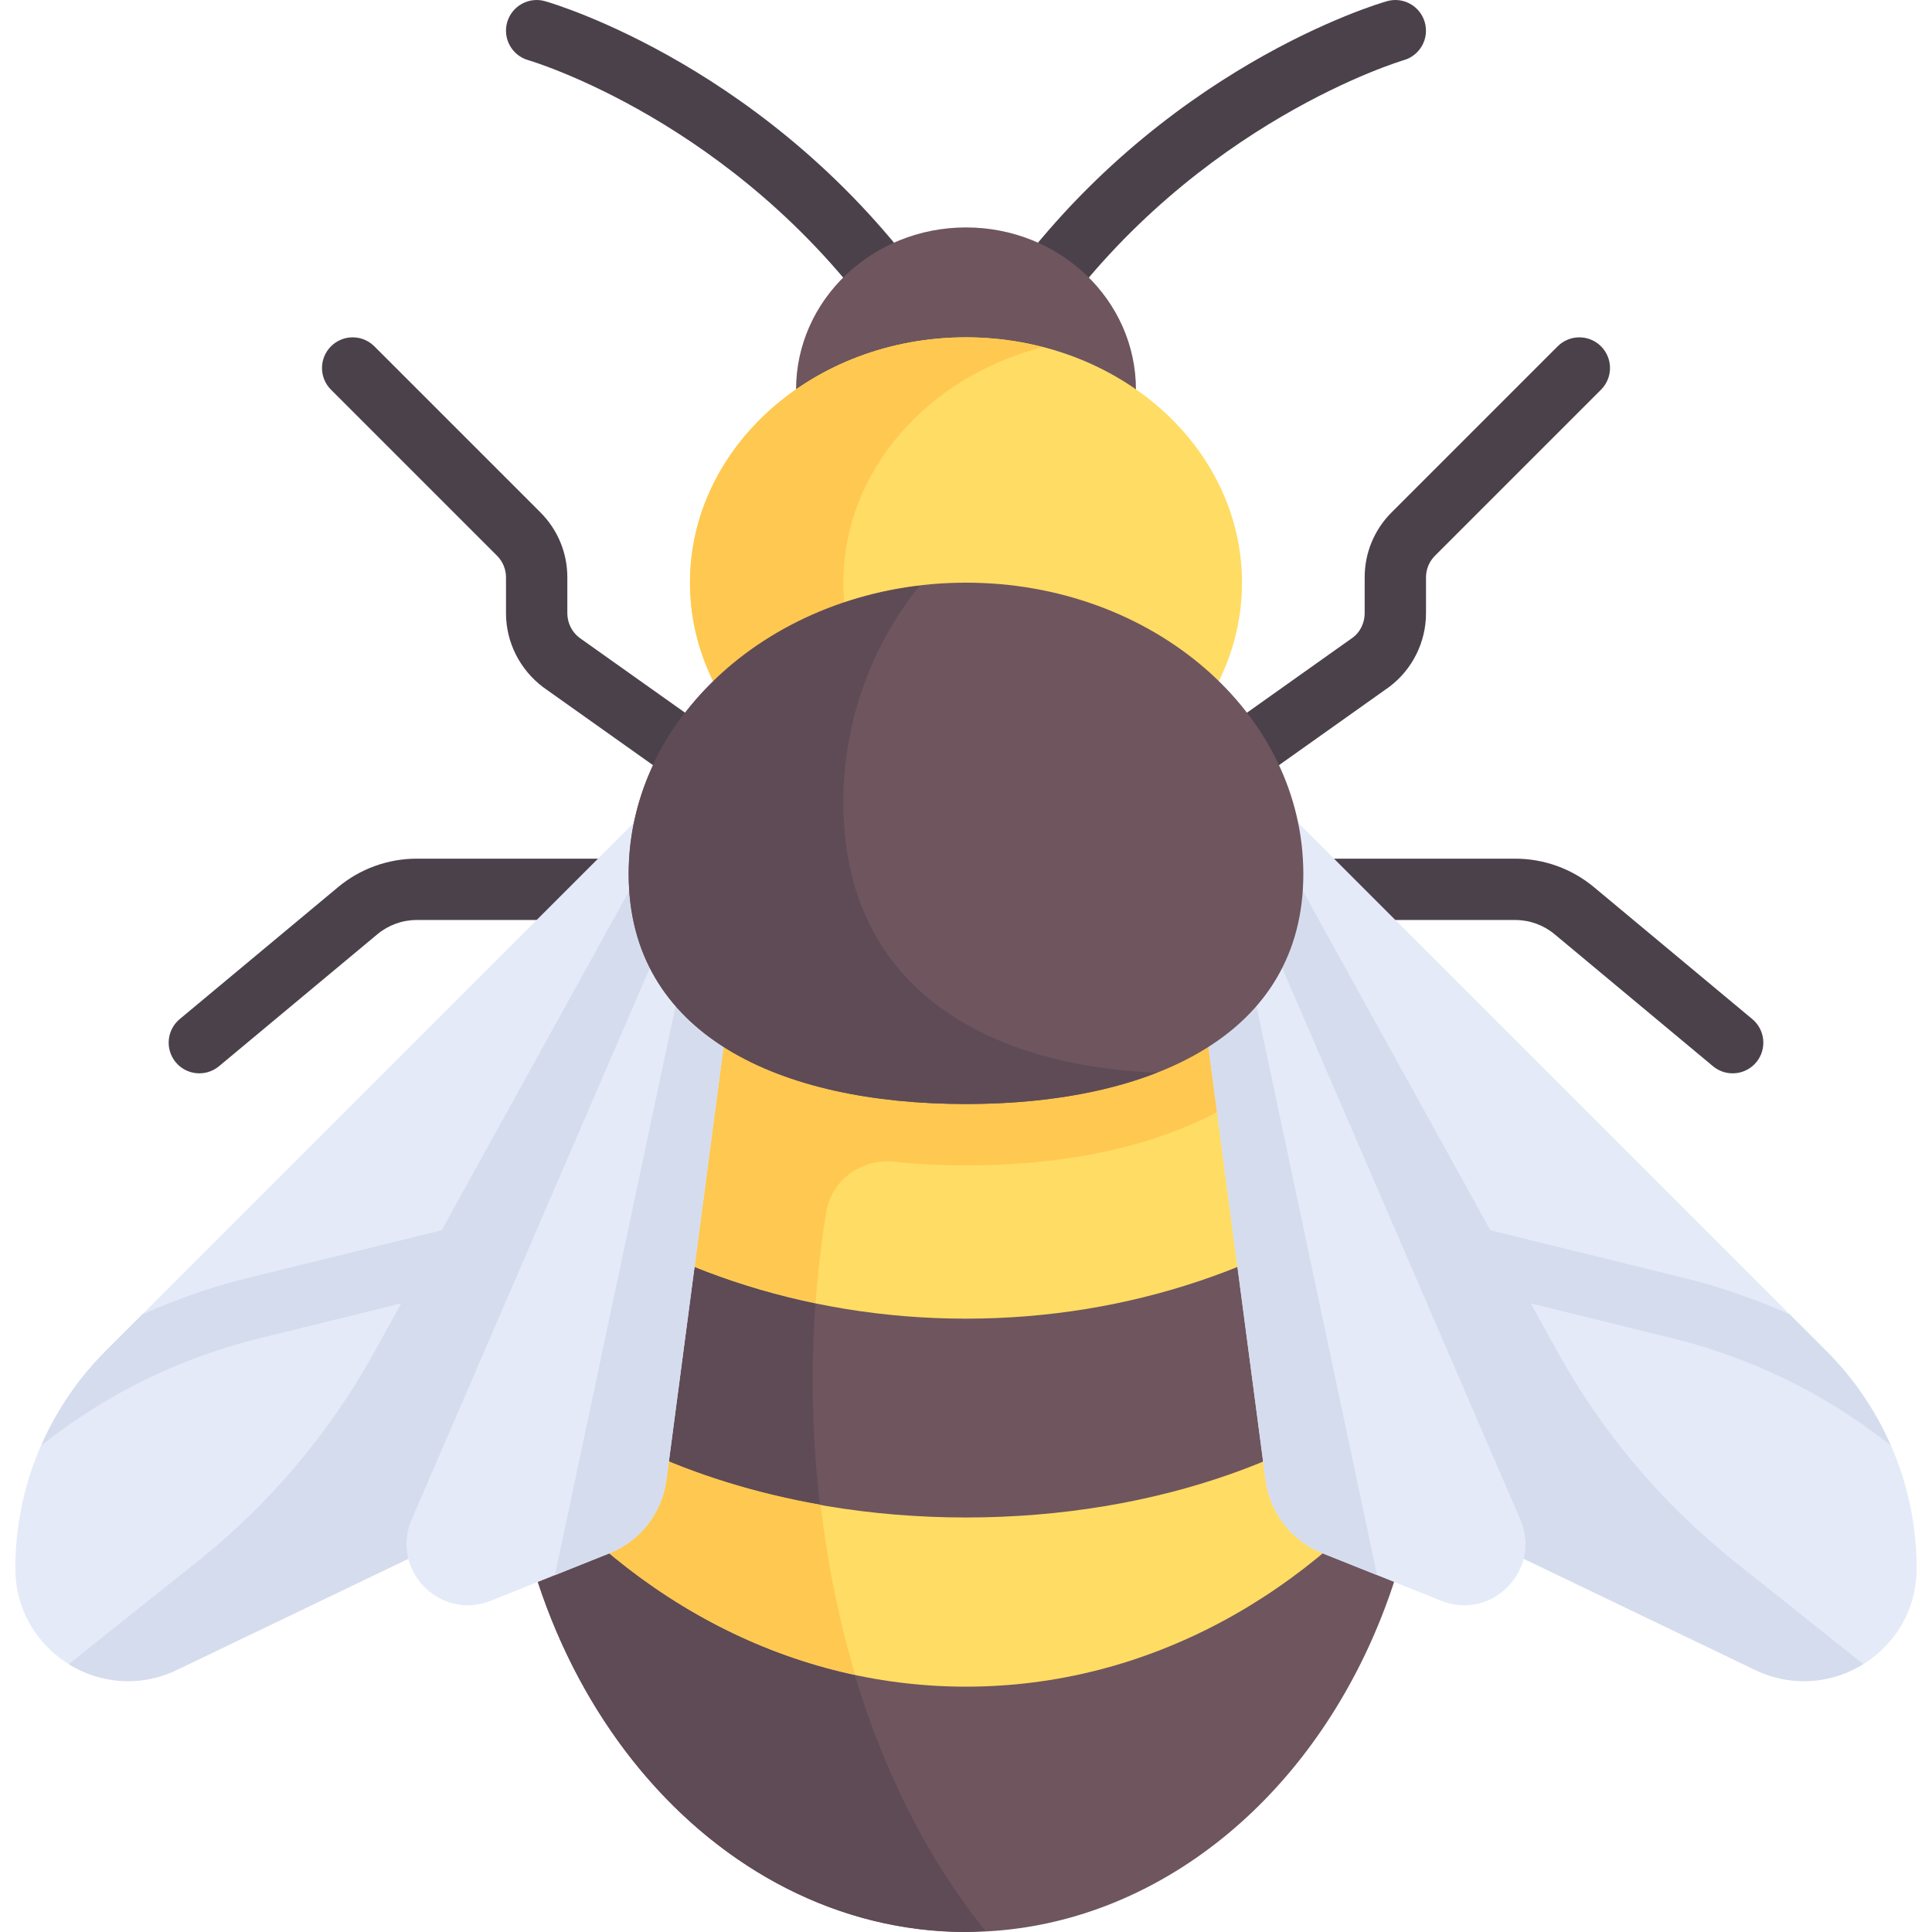 <?xml version="1.0" encoding="iso-8859-1"?>
<!-- Generator: Adobe Illustrator 19.0.0, SVG Export Plug-In . SVG Version: 6.00 Build 0)  -->
<svg version="1.1" id="Capa_1" xmlns="http://www.w3.org/2000/svg" xmlns:xlink="http://www.w3.org/1999/xlink" x="0px" y="0px"
	 viewBox="0 0 512 512" style="enable-background:new 0 0 512 512;" xml:space="preserve">
<g>
	<path style="fill:#4B414B;" d="M239.754,89.4c-2.54,0-5.032-1.183-6.619-3.405c-38.539-53.952-92.603-69.896-93.142-70.051
		c-4.317-1.234-6.817-5.73-5.587-10.048c1.238-4.321,5.762-6.813,10.048-5.579c2.436,0.694,60.103,17.706,101.904,76.234
		c2.611,3.651,1.762,8.726-1.889,11.337C243.04,88.908,241.389,89.4,239.754,89.4z"/>
	<path style="fill:#4B414B;" d="M272.246,89.4c-1.635,0-3.286-0.492-4.714-1.512c-3.651-2.611-4.5-7.686-1.889-11.337
		c41.801-58.528,99.467-75.54,101.904-76.234c4.31-1.238,8.794,1.262,10.032,5.571s-1.246,8.805-5.556,10.052
		c-0.548,0.159-54.785,16.333-93.158,70.055C277.278,88.217,274.786,89.4,272.246,89.4z"/>
</g>
<ellipse style="fill:#6E555E;" cx="256" cy="103.28" rx="45.04" ry="43.01"/>
<ellipse style="fill:#FFDC64;" cx="256" cy="154.41" rx="73.14" ry="65.02"/>
<path style="fill:#FFC850;" d="M223.492,154.415c0-29.633,22.326-54.587,52.825-62.42C269.86,90.337,263.058,89.4,256,89.4
	c-40.396,0-73.142,29.108-73.142,65.015S215.605,219.43,256,219.43c7.058,0,13.86-0.937,20.317-2.595
	C245.818,209.002,223.492,184.048,223.492,154.415z"/>
<ellipse style="fill:#6E555E;" cx="256" cy="365.71" rx="121.9" ry="146.28"/>
<path style="fill:#5F4B55;" d="M215.365,365.715c0-59.077,17.893-111.718,45.802-145.972c-1.727-0.087-3.423-0.313-5.167-0.313
	c-67.326,0-121.904,65.494-121.904,146.285C134.096,446.506,188.674,512,256,512c1.745,0,3.44-0.226,5.167-0.313
	C233.259,477.433,215.365,424.792,215.365,365.715z"/>
<path style="fill:#FFDC64;" d="M256,349.461c43.588,0,83.233-14.124,113.396-37.172C351.6,257.954,307.595,219.43,256,219.43
	s-95.601,38.523-113.396,92.859C172.767,335.337,212.412,349.461,256,349.461z"/>
<path style="fill:#FFC850;" d="M256,219.431c-33.798,0-64.265,16.615-86.306,43.303c-0.007-0.009-0.017-0.018-0.024-0.027
	c-0.178,0.216-0.33,0.461-0.507,0.678c-2.238,2.743-4.417,5.555-6.472,8.5c0.017,0.024,0.04,0.044,0.057,0.067
	c-8.39,11.988-15.29,25.519-20.143,40.337c20.641,15.772,45.788,27.218,73.533,32.967c0.582-8.182,1.535-16.185,2.808-23.994
	c1.398-8.573,9.352-14.302,17.992-13.404c6.077,0.631,12.425,0.97,19.063,0.97c43.997,0,76.678-13.525,93.31-36.942
	C326.978,239.868,293.525,219.431,256,219.431z"/>
<g>
	<path style="fill:#4B414B;" d="M312.889,219.431H199.112c-1.683,0-3.325-0.524-4.706-1.5l-50.389-35.762
		c-6.27-4.69-9.921-11.984-9.921-19.627v-9.52c0-2.171-0.849-4.214-2.381-5.75l-44-44c-3.175-3.175-3.175-8.317,0-11.492
		c3.175-3.175,8.317-3.175,11.492,0l44,44c4.603,4.603,7.143,10.73,7.143,17.242v9.52c0,2.548,1.214,4.972,3.238,6.492
		l48.111,34.143h108.602l48.27-34.262c1.865-1.401,3.079-3.829,3.079-6.373v-9.52c0-6.512,2.54-12.639,7.143-17.242l44-44
		c3.175-3.175,8.317-3.175,11.492,0c3.175,3.175,3.175,8.317,0,11.492l-44,44c-1.532,1.536-2.381,3.579-2.381,5.75v9.52
		c0,7.635-3.643,14.928-9.754,19.5l-50.555,35.889C316.214,218.907,314.571,219.431,312.889,219.431z"/>
	<path style="fill:#4B414B;" d="M459.165,284.446c-1.833,0-3.675-0.619-5.198-1.881l-41.984-34.984
		c-2.913-2.429-6.603-3.77-10.397-3.77H110.414c-3.794,0-7.484,1.341-10.397,3.77l-41.984,34.984
		c-3.46,2.865-8.571,2.405-11.452-1.04c-2.873-3.452-2.405-8.579,1.04-11.452l41.984-34.984c5.833-4.857,13.222-7.532,20.809-7.532
		h291.173c7.587,0,14.976,2.675,20.809,7.532l41.984,34.984c3.444,2.873,3.913,8,1.04,11.452
		C463.808,283.454,461.499,284.446,459.165,284.446z"/>
</g>
<path style="fill:#FFDC64;" d="M377.674,360.243c-26.235,25.259-70.923,41.906-121.674,41.906s-95.438-16.647-121.674-41.906
	c-0.057,2.02-0.23,4-0.23,6.038c0,5.963,0.283,11.834,0.759,17.63c29.766,38.619,72.938,63.073,121.145,63.073
	s91.379-24.454,121.145-63.073c0.476-5.796,0.759-11.667,0.759-17.63C377.904,364.243,377.73,362.263,377.674,360.243z"/>
<path style="fill:#FFC850;" d="M217.472,398.776c-34.416-6.045-63.813-19.919-83.146-38.533c-0.001,0.012-0.001,0.024-0.001,0.036
	c-0.054,1.909-0.202,3.785-0.217,5.705c0.009,6.225,0.444,12.319,1.082,18.339c23.539,30.359,55.398,51.846,91.459,59.518
	C222.385,429.69,219.319,414.575,217.472,398.776z"/>
<path style="fill:#E4EAF8;" d="M113.779,410.413l-66.853,32.104c-19.83,9.587-42.86-4.86-42.86-26.886l0,0
	c0-21.554,8.562-42.225,23.803-57.466L172.7,213.334l3.386,34.201L113.779,410.413z"/>
<path style="fill:#D5DCED;" d="M173.704,223.483l-56.665,102.555l-52.085,12.82c-9.436,2.325-18.471,5.616-27.242,9.464
	l-9.843,9.843c-7.224,7.225-12.89,15.695-16.913,24.876l1.07-0.834c16.897-13.167,36.016-22.444,56.817-27.571l37.494-9.229
	l-7.055,12.767c-11.891,21.521-27.911,40.484-47.142,55.804L18.207,441.01c8.217,5.091,18.861,6.273,28.719,1.507l66.853-32.104
	l62.307-162.877L173.704,223.483z"/>
<path style="fill:#E4EAF8;" d="M176.085,247.536l-66.982,155.141c-5.756,13.315,7.488,26.929,20.956,21.542l31.443-12.577
	c8.173-3.269,13.949-10.69,15.112-19.415l16.403-124.373L176.085,247.536z"/>
<path style="fill:#D5DCED;" d="M147.073,417.413l14.429-5.771c8.173-3.269,13.949-10.69,15.112-19.415l16.403-124.373l-11.36-13.632
	L147.073,417.413z"/>
<path style="fill:#E4EAF8;" d="M398.221,410.413l66.853,32.104c19.83,9.587,42.86-4.86,42.86-26.886l0,0
	c0-21.554-8.562-42.225-23.803-57.466l-144.83-144.83l-3.386,34.201L398.221,410.413z"/>
<path style="fill:#D5DCED;" d="M338.296,223.483l56.665,102.555l52.085,12.82c9.436,2.325,18.471,5.616,27.242,9.464l9.843,9.843
	c7.224,7.225,12.89,15.695,16.913,24.876l-1.07-0.834c-16.897-13.167-36.016-22.444-56.817-27.571l-37.494-9.229l7.055,12.767
	c11.891,21.521,27.911,40.484,47.142,55.804l33.934,27.032c-8.217,5.091-18.861,6.273-28.719,1.507l-66.853-32.104l-62.307-162.877
	L338.296,223.483z"/>
<path style="fill:#E4EAF8;" d="M335.915,247.536l66.982,155.141c5.756,13.315-7.488,26.929-20.956,21.542l-31.443-12.577
	c-8.173-3.269-13.949-10.69-15.112-19.415l-16.403-124.373L335.915,247.536z"/>
<path style="fill:#D5DCED;" d="M364.927,417.413l-14.429-5.771c-8.173-3.269-13.949-10.69-15.112-19.415l-16.403-124.373
	l11.36-13.632L364.927,417.413z"/>
<path style="fill:#6E555E;" d="M256,154.415c49.372,0,89.396,34.566,89.396,77.206S305.372,292.573,256,292.573
	s-89.396-18.312-89.396-60.952S206.628,154.415,256,154.415z"/>
<path style="fill:#5F4B55;" d="M223.492,212.737c0-21.827,7.589-41.845,20.216-57.508c-43.54,5.185-77.105,37.363-77.105,76.392
	c0,42.64,40.024,60.952,89.396,60.952c18.784,0,36.195-2.67,50.583-8.303C260.165,282.48,223.492,260.739,223.492,212.737z"/>
<g>
</g>
<g>
</g>
<g>
</g>
<g>
</g>
<g>
</g>
<g>
</g>
<g>
</g>
<g>
</g>
<g>
</g>
<g>
</g>
<g>
</g>
<g>
</g>
<g>
</g>
<g>
</g>
<g>
</g>
</svg>
